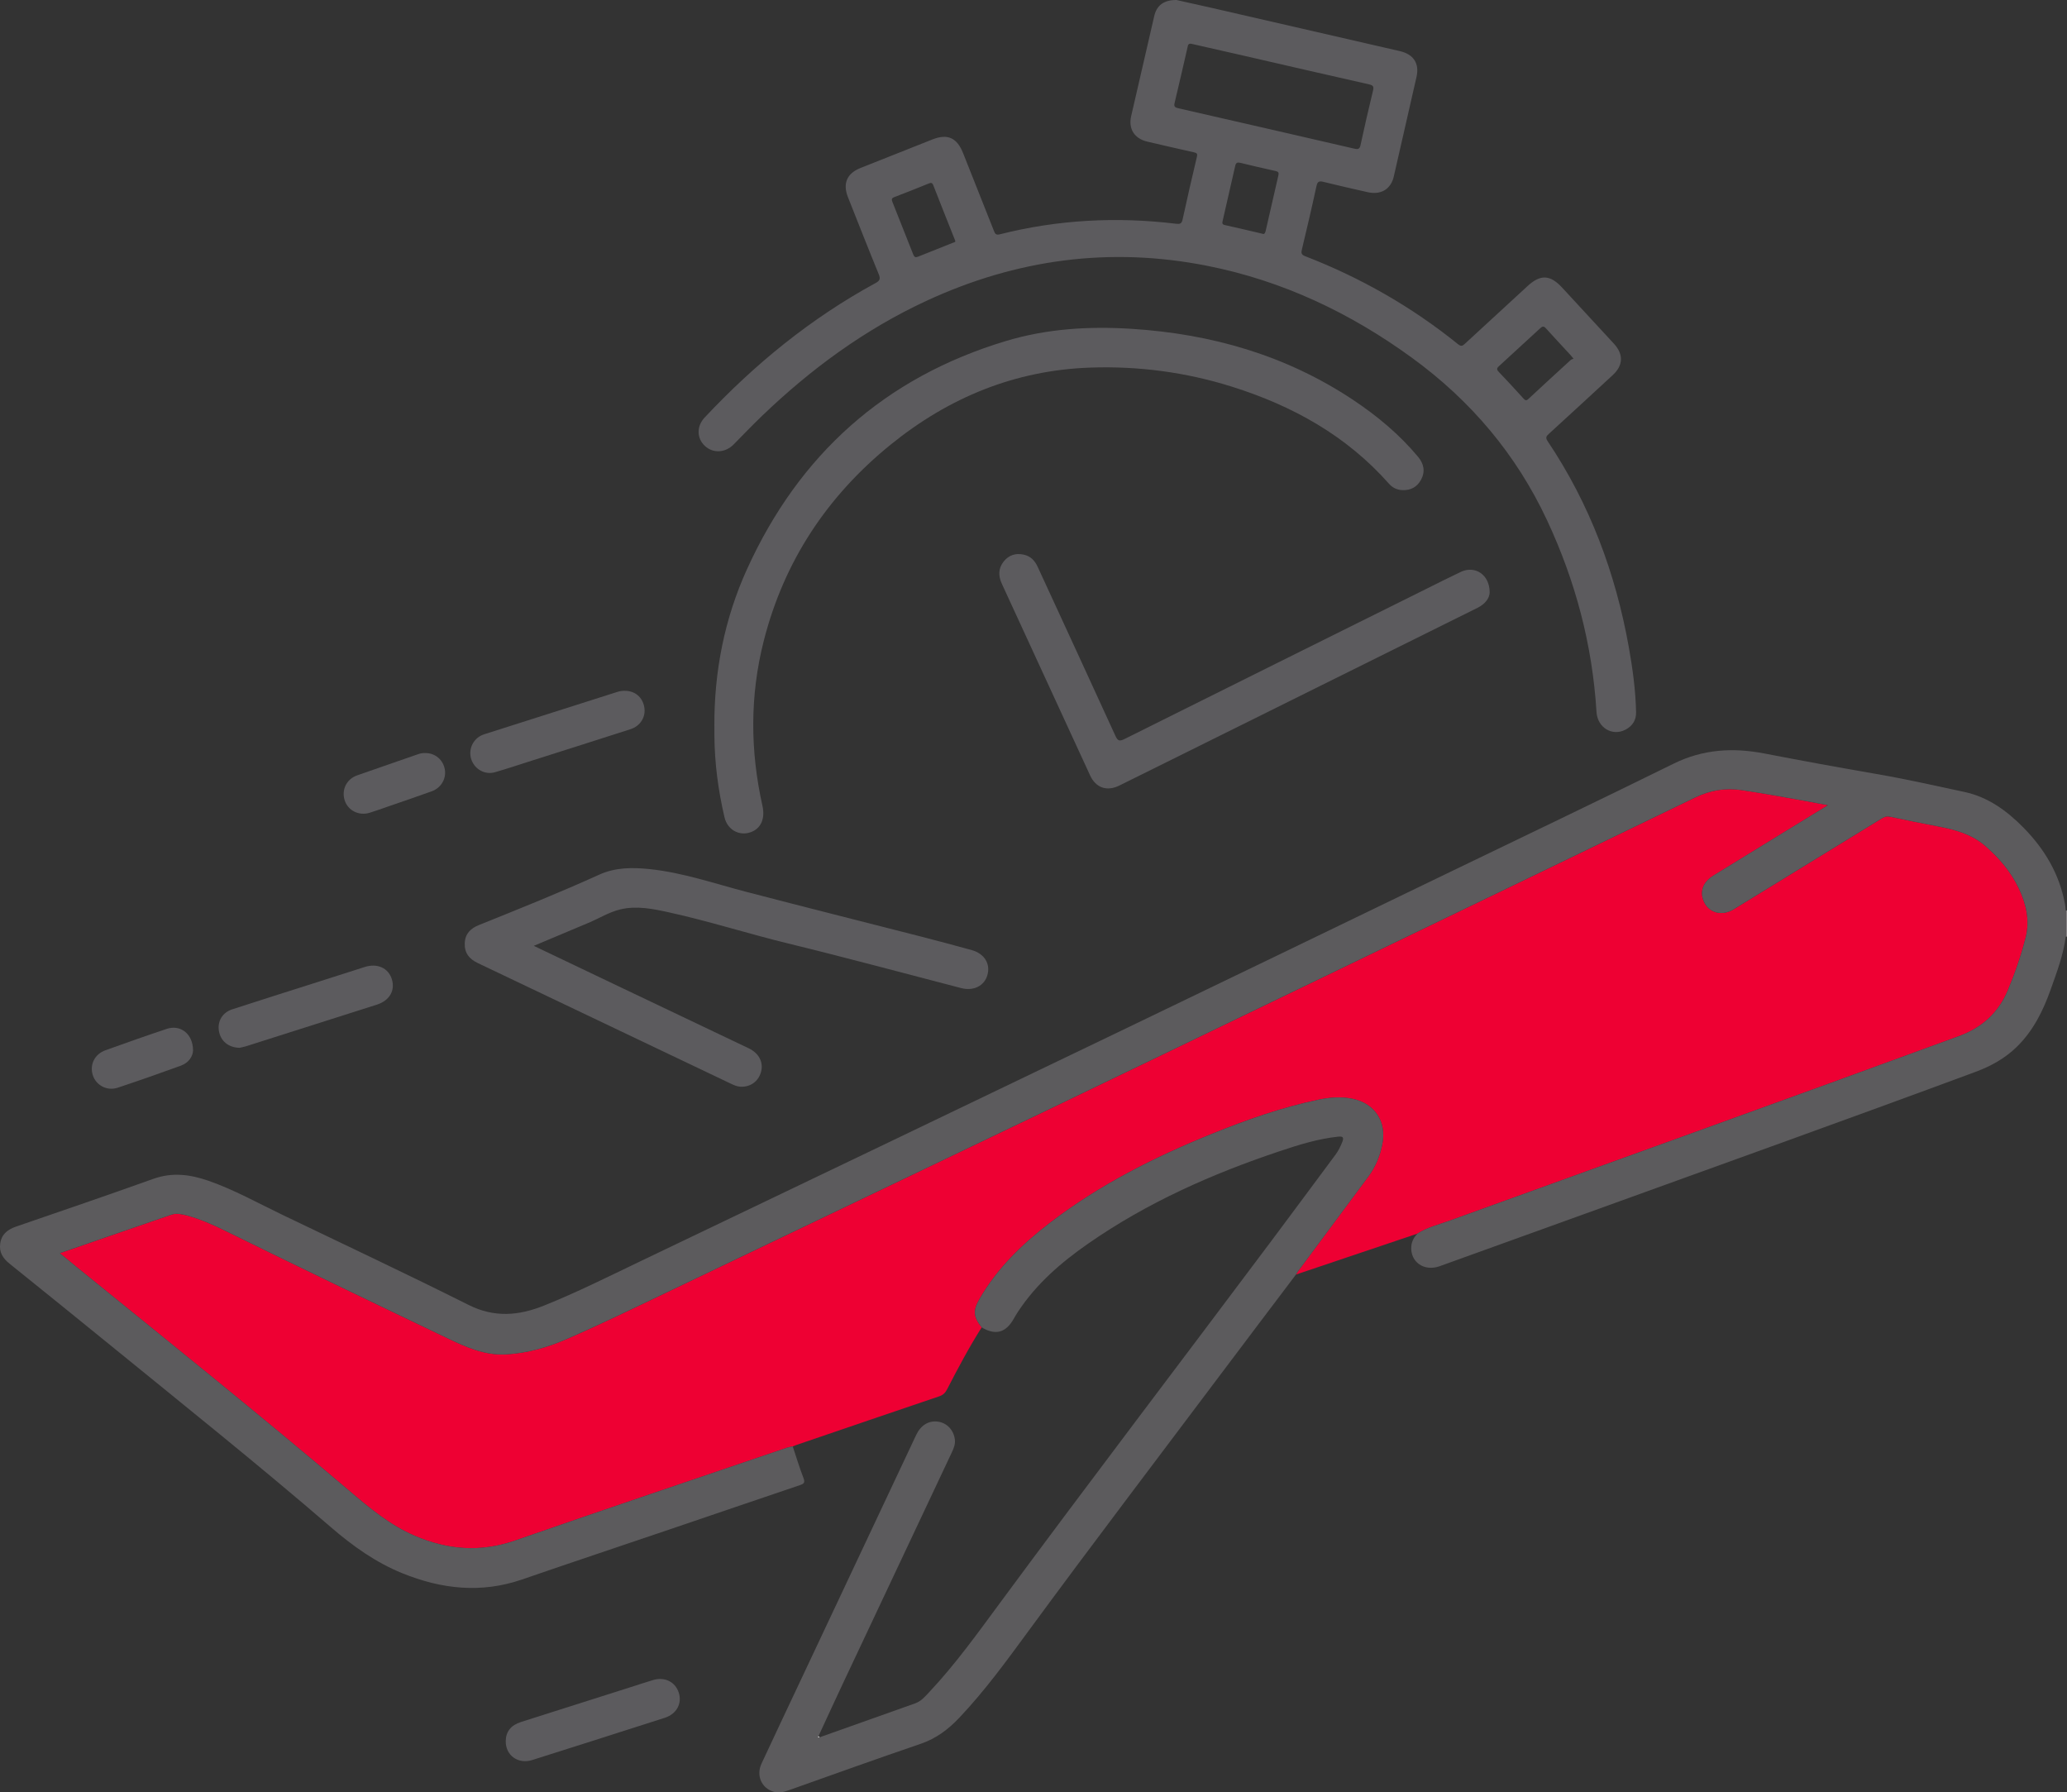 <svg width="203" height="176" viewBox="0 0 203 176" fill="none" xmlns="http://www.w3.org/2000/svg">
<rect x="0" y="0" width="203" height="176" fill="#333333" stroke="none"/>
<g clip-path="url(#clip0_2767_2071)">
<path d="M202.88 89.405C202.921 89.406 202.96 89.408 203 89.41V91.967C202.96 91.969 202.921 91.97 202.88 91.972V89.406V89.405Z" fill="#868385"/>
<path d="M96.411 130.338C95.165 132.308 94.073 134.364 93.007 136.434C92.825 136.787 92.6 136.987 92.225 137.114C87.544 138.697 82.87 140.295 78.194 141.891C78.079 141.93 77.969 141.981 77.857 142.027C77.662 142.071 77.459 142.098 77.271 142.162C68.375 145.189 59.467 148.18 50.591 151.268C47.191 152.452 43.949 152.192 40.712 150.793C38.291 149.746 36.31 148.089 34.324 146.4C25.539 138.935 16.545 131.721 7.589 124.461C7.036 124.013 6.489 123.557 5.878 123.053C9.598 121.767 13.214 120.512 16.836 119.271C17.309 119.109 17.799 119.207 18.276 119.33C19.638 119.682 20.915 120.257 22.168 120.874C29.405 124.435 36.676 127.93 43.954 131.41C45.775 132.28 47.602 133.104 49.69 132.989C51.781 132.875 53.764 132.309 55.671 131.479C58.96 130.047 62.187 128.48 65.423 126.932C77.909 120.957 90.397 114.982 102.879 108.995C110.005 105.576 117.121 102.134 124.241 98.701C133.861 94.06 143.481 89.419 153.1 84.775C157.572 82.617 162.041 80.451 166.513 78.293C167.936 77.607 169.42 77.34 171.005 77.577C173.11 77.89 175.203 78.269 177.297 78.647C177.997 78.773 178.695 78.906 179.532 79.064C177.855 80.092 176.319 81.034 174.782 81.978C172.603 83.315 170.424 84.65 168.249 85.992C167.385 86.524 167.015 87.301 167.203 88.125C167.524 89.524 168.971 90.081 170.266 89.287C175.075 86.343 179.879 83.389 184.685 80.441C184.96 80.273 185.215 80.107 185.585 80.186C187.17 80.524 188.759 80.843 190.352 81.148C192.02 81.467 193.629 81.903 194.958 83.05C196.343 84.245 197.502 85.608 198.285 87.271C199.004 88.797 199.364 90.39 198.943 92.05C198.495 93.815 197.906 95.538 197.197 97.222C196.253 99.465 194.665 100.907 192.349 101.756C175.706 107.857 159.02 113.84 142.351 119.867C141.289 120.251 140.171 120.512 139.203 121.134C136.552 122.027 133.901 122.919 131.25 123.813C129.925 124.259 128.599 124.706 127.274 125.152C127.35 125.033 127.419 124.91 127.502 124.796C129.799 121.702 132.101 118.612 134.394 115.515C135.092 114.571 135.529 113.508 135.756 112.36C136.198 110.132 135.025 108.342 132.813 107.89C131.702 107.663 130.589 107.752 129.489 107.982C125.885 108.737 122.426 109.957 119.023 111.333C113.401 113.606 108.013 116.322 103.175 120.023C100.417 122.134 97.938 124.517 96.188 127.563C95.537 128.695 95.597 129.307 96.41 130.337L96.411 130.338Z" fill="#EE0033"/>
<path d="M139.202 121.132C140.17 120.51 141.288 120.251 142.35 119.866C159.019 113.838 175.705 107.855 192.347 101.755C194.664 100.905 196.252 99.463 197.195 97.221C197.903 95.537 198.494 93.814 198.942 92.049C199.363 90.389 199.003 88.796 198.284 87.27C197.5 85.606 196.342 84.243 194.957 83.049C193.628 81.902 192.019 81.466 190.351 81.146C188.759 80.841 187.169 80.522 185.583 80.185C185.212 80.105 184.957 80.271 184.684 80.439C179.878 83.388 175.074 86.341 170.265 89.286C168.969 90.079 167.521 89.522 167.201 88.123C167.012 87.299 167.383 86.523 168.247 85.99C170.422 84.648 172.602 83.313 174.781 81.976C176.317 81.033 177.854 80.091 179.531 79.062C178.694 78.906 177.996 78.772 177.296 78.645C175.202 78.267 173.109 77.888 171.003 77.575C169.419 77.34 167.935 77.606 166.512 78.292C162.039 80.449 157.57 82.615 153.099 84.774C143.48 89.416 133.86 94.059 124.24 98.699C117.121 102.132 110.005 105.575 102.877 108.993C90.396 114.98 77.909 120.956 65.421 126.93C62.186 128.478 58.959 130.044 55.669 131.478C53.763 132.308 51.78 132.873 49.689 132.988C47.602 133.102 45.774 132.278 43.953 131.408C36.676 127.927 29.404 124.434 22.167 120.872C20.913 120.256 19.637 119.682 18.274 119.328C17.796 119.204 17.307 119.107 16.834 119.27C13.213 120.51 9.597 121.766 5.877 123.052C6.488 123.555 7.034 124.011 7.588 124.459C16.544 131.719 25.538 138.933 34.323 146.399C36.309 148.087 38.289 149.745 40.711 150.792C43.948 152.191 47.189 152.45 50.59 151.267C59.464 148.178 68.374 145.187 77.27 142.161C77.459 142.096 77.66 142.069 77.856 142.026C78.201 143.062 78.514 144.111 78.909 145.128C79.086 145.583 78.947 145.698 78.552 145.832C74.347 147.252 70.15 148.689 65.947 150.115C61.056 151.775 56.155 153.41 51.271 155.093C47.259 156.475 43.359 156.041 39.516 154.481C36.891 153.416 34.629 151.797 32.492 149.954C25.404 143.844 18.093 138 10.837 132.089C7.548 129.41 4.245 126.746 0.94 124.086C0.295 123.567 -0.106 122.968 0.021 122.106C0.155 121.189 0.743 120.729 1.581 120.441C6.082 118.894 10.585 117.354 15.067 115.751C16.925 115.086 18.693 115.322 20.476 115.943C22.994 116.821 25.314 118.125 27.708 119.273C33.827 122.211 39.969 125.104 46.038 128.142C48.566 129.407 50.963 129.186 53.425 128.199C56.663 126.901 59.78 125.337 62.923 123.833C78.606 116.331 94.284 108.815 109.954 101.284C120.603 96.166 131.236 91.018 141.875 85.88C149.374 82.259 156.888 78.671 164.358 74.989C167.256 73.559 170.205 73.391 173.301 73.99C176.945 74.695 180.596 75.363 184.253 75.994C187.165 76.496 190.047 77.144 192.933 77.765C195.233 78.26 197.07 79.592 198.692 81.233C200.791 83.357 202.27 85.829 202.807 88.804C202.843 89.003 202.855 89.205 202.878 89.406V91.972C202.641 93.772 202.002 95.46 201.4 97.153C200.663 99.228 199.703 101.182 198.102 102.76C196.938 103.907 195.555 104.679 194.035 105.242C181.336 109.95 168.582 114.506 155.847 119.118C151.031 120.863 146.211 122.599 141.39 124.331C139.85 124.885 138.476 123.907 138.604 122.367C138.644 121.882 138.877 121.484 139.199 121.132H139.202Z" fill="#5C5B5D"/>
<path d="M115.541 9.78282e-05C116.562 0.228 117.828 0.505 119.092 0.795C125.217 2.2 131.342 3.609 137.468 5.016C138.825 5.326 139.417 6.224 139.115 7.557C138.377 10.815 137.635 14.072 136.885 17.327C136.596 18.586 135.618 19.165 134.304 18.867C132.861 18.539 131.416 18.216 129.981 17.86C129.555 17.754 129.39 17.811 129.289 18.28C128.841 20.359 128.353 22.428 127.859 24.495C127.774 24.846 127.801 25.009 128.182 25.157C133.633 27.268 138.654 30.131 143.201 33.805C143.525 34.066 143.668 33.939 143.897 33.727C145.938 31.839 147.987 29.961 150.034 28.079C151.291 26.923 152.251 26.973 153.422 28.246C155.112 30.083 156.81 31.912 158.502 33.748C159.46 34.787 159.423 35.875 158.389 36.83C156.302 38.757 154.213 40.683 152.115 42.599C151.857 42.833 151.762 42.976 151.996 43.324C156.125 49.475 158.66 56.255 159.961 63.519C160.341 65.637 160.63 67.763 160.68 69.917C160.699 70.705 160.332 71.281 159.648 71.643C158.334 72.338 156.885 71.441 156.792 69.911C156.391 63.324 154.729 57.061 151.938 51.09C148.909 44.61 144.441 39.331 138.659 35.125C132.59 30.712 125.956 27.567 118.573 26.103C109.001 24.205 99.802 25.453 90.974 29.545C84.926 32.349 79.63 36.237 74.841 40.835C73.89 41.748 72.977 42.703 72.051 43.642C71.227 44.477 70.014 44.537 69.213 43.775C68.422 43.023 68.398 41.855 69.206 40.995C74.127 35.75 79.639 31.249 85.978 27.801C86.4 27.571 86.493 27.395 86.303 26.932C85.274 24.422 84.285 21.897 83.283 19.376C82.746 18.027 83.167 17.031 84.506 16.497C86.859 15.56 89.214 14.625 91.569 13.694C93.066 13.102 93.987 13.524 94.588 15.043C95.592 17.584 96.61 20.12 97.611 22.663C97.722 22.946 97.813 23.104 98.169 23.013C103.882 21.568 109.668 21.264 115.511 21.972C115.878 22.016 116.05 21.965 116.137 21.575C116.588 19.518 117.052 17.464 117.543 15.416C117.623 15.08 117.539 15.018 117.243 14.953C115.718 14.617 114.199 14.258 112.677 13.907C111.421 13.617 110.803 12.66 111.089 11.412C111.838 8.136 112.594 4.861 113.355 1.588C113.593 0.541 114.284 -0.008 115.541 9.78282e-05ZM117.095 4.322C116.688 4.204 116.675 4.437 116.623 4.667C116.208 6.482 115.791 8.298 115.357 10.108C115.273 10.46 115.386 10.554 115.716 10.629C121.486 11.942 127.254 13.271 133.021 14.6C133.345 14.674 133.529 14.662 133.616 14.253C133.998 12.473 134.409 10.698 134.837 8.927C134.934 8.531 134.9 8.382 134.45 8.282C130.258 7.342 126.073 6.369 121.884 5.408C120.265 5.036 118.643 4.672 117.095 4.321V4.322ZM93.81 23.63C93.778 23.55 93.755 23.492 93.733 23.436C93.04 21.69 92.342 19.945 91.66 18.195C91.558 17.934 91.442 17.923 91.207 18.02C90.084 18.478 88.956 18.927 87.822 19.358C87.551 19.462 87.554 19.602 87.641 19.82C88.329 21.546 89.017 23.273 89.696 25.002C89.791 25.244 89.917 25.302 90.156 25.206C91.301 24.745 92.449 24.296 93.594 23.835C93.688 23.797 93.859 23.795 93.811 23.631L93.81 23.63ZM154.539 35.226C154.374 35.026 154.314 34.945 154.247 34.871C153.435 33.992 152.618 33.119 151.816 32.231C151.616 32.011 151.481 32.029 151.275 32.222C149.937 33.462 148.59 34.695 147.243 35.926C147.041 36.109 146.928 36.239 147.183 36.504C148.014 37.364 148.818 38.25 149.623 39.135C149.786 39.314 149.889 39.373 150.099 39.178C151.478 37.892 152.869 36.618 154.262 35.346C154.331 35.281 154.446 35.265 154.54 35.227L154.539 35.226ZM123.996 22.955C124.174 23.038 124.259 22.862 124.309 22.639C124.724 20.828 125.138 19.017 125.553 17.205C125.607 16.969 125.555 16.852 125.282 16.794C124.116 16.541 122.956 16.263 121.795 15.985C121.53 15.922 121.38 15.978 121.315 16.266C120.907 18.078 120.488 19.888 120.074 21.699C120.031 21.885 120.014 22.037 120.283 22.097C121.488 22.362 122.687 22.65 123.994 22.953L123.996 22.955Z" fill="#5C5B5E"/>
<path d="M96.411 130.338C95.6 129.308 95.538 128.695 96.189 127.564C97.94 124.518 100.418 122.135 103.176 120.024C108.013 116.321 113.401 113.607 119.025 111.334C122.427 109.958 125.886 108.738 129.49 107.983C130.59 107.753 131.703 107.664 132.814 107.89C135.027 108.343 136.198 110.133 135.758 112.361C135.531 113.509 135.094 114.572 134.396 115.516C132.102 118.613 129.8 121.704 127.503 124.797C127.419 124.911 127.351 125.034 127.275 125.153C124.806 128.423 122.331 131.689 119.87 134.965C113.573 143.353 107.214 151.696 101.008 160.152C98.858 163.081 96.724 166.018 94.219 168.663C93.146 169.795 91.959 170.704 90.439 171.222C86.087 172.705 81.761 174.266 77.429 175.801C76.96 175.967 76.493 176.077 76.001 175.94C74.802 175.608 74.238 174.353 74.787 173.174C76.147 170.254 77.525 167.345 78.897 164.431C82.589 156.589 86.282 148.748 89.975 140.907C90.436 139.93 91.222 139.459 92.147 139.6C93.011 139.732 93.653 140.418 93.775 141.33C93.837 141.795 93.671 142.202 93.48 142.61C89.905 150.191 86.329 157.772 82.759 165.355C81.958 167.056 81.176 168.766 80.385 170.473C80.37 170.518 80.355 170.561 80.341 170.607L80.49 170.591C83.62 169.479 86.751 168.368 89.881 167.256C90.482 167.043 90.874 166.562 91.287 166.122C93.838 163.41 95.996 160.39 98.202 157.403C107.009 145.47 116.006 133.679 124.894 121.806C126.997 118.997 129.082 116.173 131.177 113.357C131.458 112.979 131.653 112.565 131.828 112.128C132.023 111.643 131.841 111.565 131.403 111.613C129.432 111.822 127.553 112.41 125.69 113.034C119.027 115.261 112.65 118.09 106.861 122.118C104.214 123.96 101.795 126.051 99.996 128.774C99.84 129.011 99.693 129.255 99.554 129.501C98.78 130.87 97.766 131.143 96.414 130.341L96.411 130.338Z" fill="#5C5B5D"/>
<path d="M70.158 71.289C70.134 65.929 71.149 60.758 73.366 55.883C78.482 44.628 86.908 37.052 98.817 33.477C102.824 32.274 106.943 32.024 111.112 32.287C118.956 32.782 126.279 34.877 132.868 39.253C135.245 40.833 137.426 42.648 139.263 44.848C139.835 45.533 139.998 46.292 139.562 47.104C139.169 47.835 138.528 48.166 137.701 48.125C137.189 48.099 136.752 47.885 136.418 47.506C132.235 42.773 126.933 39.838 120.985 37.968C116.453 36.544 111.789 35.929 107.053 36.096C99.674 36.357 93.174 39.038 87.481 43.652C81.242 48.708 77.003 55.103 75.012 62.915C73.64 68.297 73.669 73.705 74.878 79.114C75.161 80.386 74.737 81.359 73.72 81.719C72.593 82.116 71.441 81.475 71.156 80.264C70.533 77.612 70.179 74.924 70.161 72.197C70.158 71.895 70.161 71.593 70.161 71.291L70.158 71.289Z" fill="#5C5B5E"/>
<path d="M52.419 92.872C55.408 94.298 58.296 95.678 61.185 97.055C65.3 99.016 69.418 100.972 73.533 102.936C74.538 103.416 74.995 104.307 74.743 105.248C74.49 106.193 73.674 106.769 72.694 106.705C72.36 106.683 72.066 106.546 71.774 106.407C63.488 102.459 55.205 98.505 46.916 94.561C46.081 94.164 45.605 93.573 45.643 92.618C45.68 91.683 46.213 91.163 47.041 90.83C51.006 89.235 54.973 87.645 58.866 85.878C60.45 85.159 62.144 85.164 63.834 85.343C67.078 85.687 70.154 86.754 73.29 87.572C79.016 89.065 84.757 90.504 90.489 91.972C92.138 92.395 93.781 92.839 95.422 93.287C96.671 93.629 97.292 94.632 96.972 95.747C96.666 96.815 95.61 97.336 94.391 97.021C88.742 95.557 83.106 94.03 77.437 92.65C73.517 91.696 69.674 90.462 65.734 89.594C64.147 89.245 62.535 88.907 60.913 89.298C59.808 89.564 58.829 90.185 57.782 90.621C56.026 91.351 54.275 92.094 52.422 92.874L52.419 92.872Z" fill="#5C5B5E"/>
<path d="M146.302 58.145C146.299 58.724 145.862 59.309 145.11 59.683C136.18 64.115 127.25 68.547 118.319 72.977C115.524 74.365 112.73 75.753 109.932 77.134C108.706 77.738 107.623 77.363 107.06 76.141C104.172 69.874 101.292 63.603 98.398 57.338C98.032 56.546 98.031 55.805 98.586 55.117C99.093 54.492 99.77 54.29 100.549 54.464C101.211 54.612 101.629 55.043 101.909 55.654C104.454 61.187 107.016 66.715 109.545 72.256C109.782 72.774 109.961 72.803 110.443 72.563C120.344 67.624 130.253 62.704 140.161 57.781C141.268 57.231 142.372 56.67 143.491 56.146C144.847 55.512 146.288 56.405 146.3 58.145H146.302Z" fill="#5C5B5E"/>
<path d="M23.523 102.885C22.422 102.868 21.655 102.196 21.499 101.231C21.344 100.278 21.84 99.422 22.806 99.108C25.558 98.212 28.32 97.343 31.079 96.464C32.661 95.96 34.242 95.453 35.824 94.949C37.053 94.558 38.139 95.047 38.48 96.141C38.829 97.264 38.258 98.251 37.006 98.651C32.724 100.017 28.44 101.379 24.156 102.738C23.907 102.817 23.647 102.857 23.523 102.886V102.885Z" fill="#5C5B5E"/>
<path d="M49.668 170.981C49.673 170.041 50.168 169.405 51.165 169.087C54.77 167.938 58.378 166.794 61.986 165.649C62.7 165.422 63.41 165.184 64.128 164.97C65.281 164.625 66.32 165.139 66.663 166.209C67.003 167.272 66.448 168.301 65.291 168.673C60.954 170.063 56.617 171.449 52.274 172.82C50.885 173.258 49.661 172.373 49.668 170.98V170.981Z" fill="#5C5B5E"/>
<path d="M61.356 67.831C62.358 67.831 63.096 68.445 63.274 69.427C63.447 70.376 62.908 71.284 61.928 71.599C58.711 72.637 55.488 73.654 52.266 74.678C51.05 75.065 49.842 75.47 48.616 75.825C47.728 76.082 46.822 75.652 46.406 74.848C45.991 74.044 46.181 73.069 46.872 72.473C47.091 72.284 47.343 72.167 47.618 72.08C51.94 70.708 56.261 69.335 60.58 67.955C60.836 67.873 61.089 67.825 61.355 67.829L61.356 67.831Z" fill="#5C5B5E"/>
<path d="M41.803 73.944C42.743 73.954 43.511 74.602 43.683 75.532C43.853 76.444 43.331 77.363 42.4 77.699C40.991 78.21 39.569 78.688 38.153 79.178C37.54 79.39 36.931 79.615 36.312 79.805C35.254 80.132 34.183 79.597 33.855 78.599C33.519 77.572 34.023 76.508 35.063 76.14C37.067 75.431 39.081 74.749 41.087 74.046C41.325 73.963 41.558 73.935 41.803 73.944Z" fill="#5C5B5E"/>
<path d="M18.959 103.155C18.937 103.706 18.56 104.352 17.751 104.645C15.694 105.388 13.632 106.118 11.556 106.806C10.504 107.154 9.42 106.561 9.111 105.562C8.792 104.531 9.297 103.506 10.358 103.126C12.361 102.408 14.367 101.697 16.385 101.025C17.708 100.583 18.958 101.498 18.959 103.155Z" fill="#5C5B5E"/>
<path d="M80.487 170.59L80.338 170.606C80.353 170.561 80.368 170.517 80.382 170.472C80.418 170.511 80.452 170.55 80.487 170.589V170.59Z" fill="white"/>
</g>
<defs>
<clipPath id="clip0_2767_2071">
<rect width="203" height="176" fill="white"/>
</clipPath>
</defs>
</svg>

